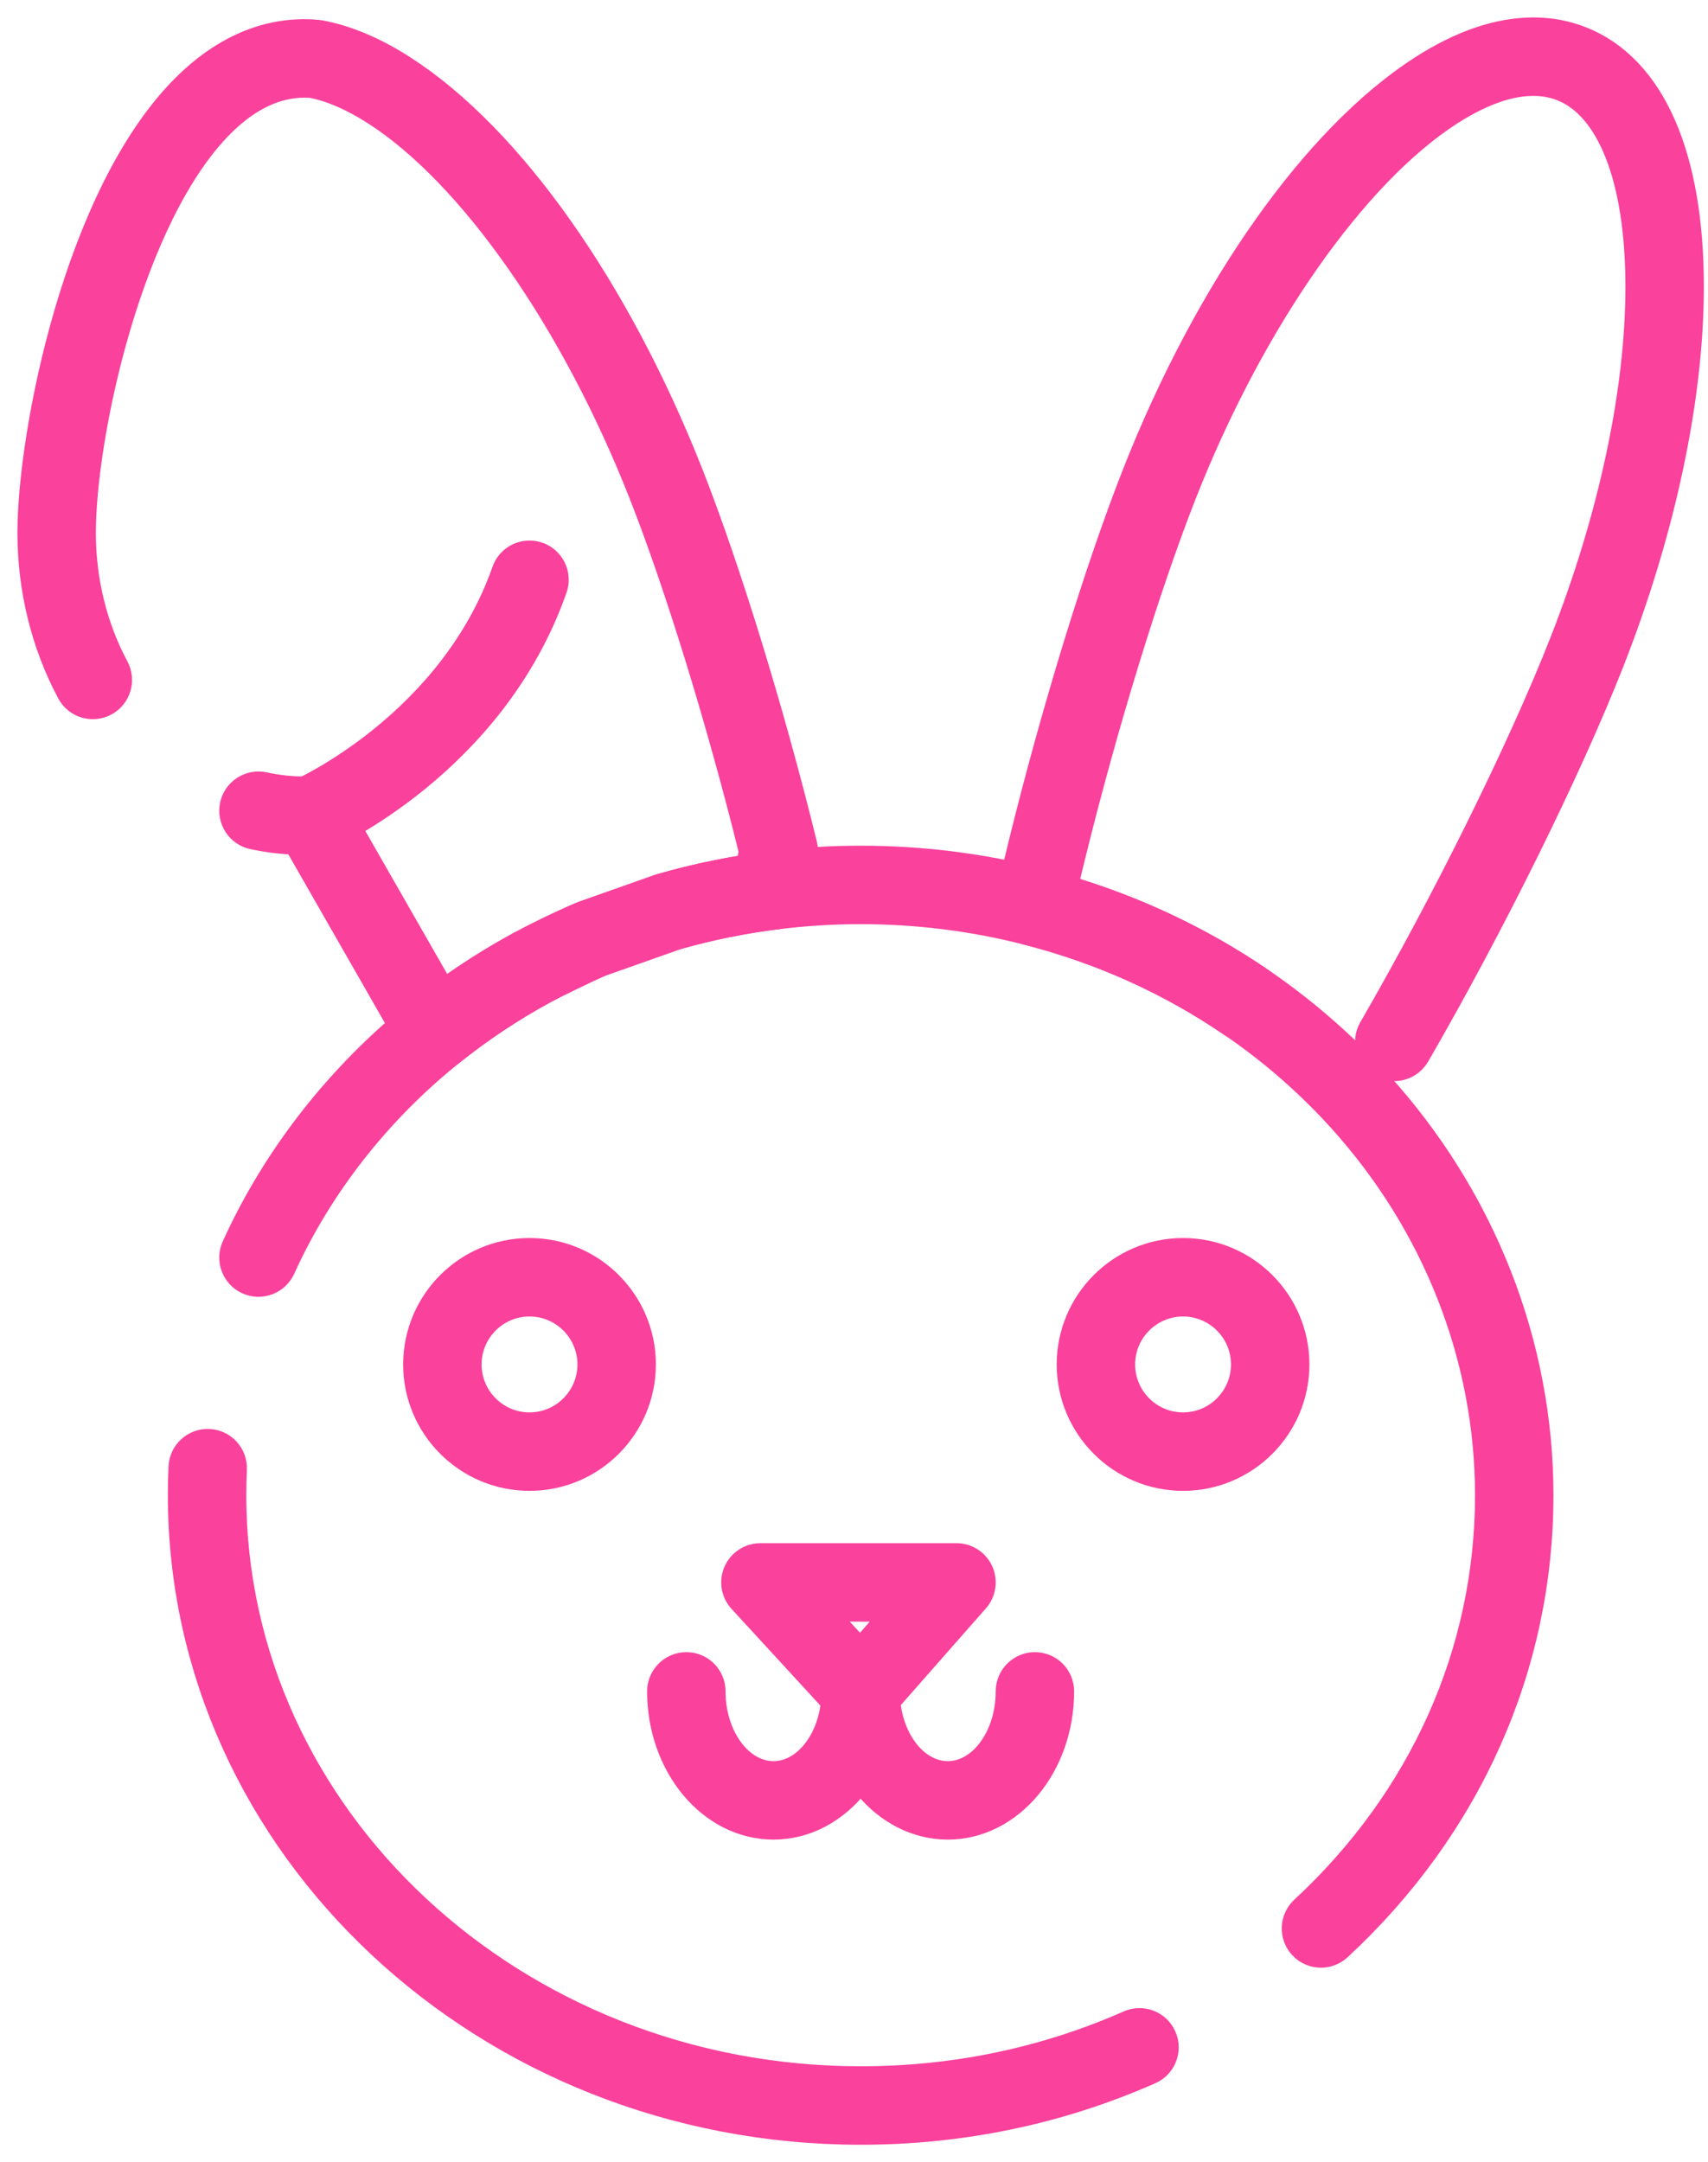 <svg width="49" height="62" viewBox="0 0 49 62" fill="none" xmlns="http://www.w3.org/2000/svg">
<path d="M39.998 30.502C39.892 30.502 39.784 30.474 39.686 30.418C39.387 30.245 39.285 29.863 39.457 29.564C41.59 25.873 43.741 21.524 44.938 18.483C46.352 14.889 47.131 11.245 47.131 8.221C47.131 5.096 46.301 2.978 44.854 2.408C43.948 2.052 42.808 2.301 41.535 3.12C38.752 4.911 35.803 9.124 33.838 14.116C32.789 16.784 31.561 20.779 30.636 24.543C30.558 24.859 30.478 25.192 30.395 25.55C32.451 26.141 34.376 27.045 36.123 28.241C36.408 28.436 36.481 28.826 36.286 29.11C36.091 29.395 35.702 29.468 35.417 29.273C33.624 28.046 31.632 27.146 29.496 26.601C29.168 26.517 28.966 26.187 29.041 25.857C29.177 25.261 29.301 24.734 29.422 24.244C30.36 20.431 31.607 16.375 32.675 13.658C34.761 8.356 37.821 4.023 40.859 2.069C41.962 1.36 43.015 1 43.99 1C44.453 1 44.898 1.083 45.311 1.245C47.291 2.024 48.381 4.502 48.381 8.221C48.381 11.398 47.571 15.205 46.101 18.941C44.884 22.034 42.701 26.449 40.54 30.189C40.424 30.39 40.214 30.502 39.998 30.502Z" fill="#FA419C" stroke="#FA419C"/>
<path d="M12.485 30.216C12.446 30.216 12.407 30.213 12.368 30.205C12.189 30.171 12.033 30.06 11.943 29.902C10.951 28.173 9.146 25.018 8.569 24.011C8.137 24 7.706 23.949 7.284 23.859C6.947 23.786 6.732 23.454 6.804 23.116C6.877 22.779 7.209 22.564 7.547 22.636C7.938 22.72 8.341 22.769 8.74 22.763C8.776 22.763 8.811 22.761 8.846 22.76L8.911 22.758C9.141 22.747 9.357 22.872 9.472 23.072C9.472 23.072 11.421 26.478 12.671 28.659C13.4 28.12 14.171 27.628 14.972 27.192C15.247 27.043 15.527 26.899 15.805 26.765C16.111 26.617 16.418 26.478 16.716 26.352C16.727 26.347 16.739 26.342 16.751 26.338L18.955 25.559C18.966 25.555 18.978 25.551 18.99 25.548C19.849 25.301 20.732 25.109 21.623 24.977C21.638 24.77 21.663 24.579 21.698 24.401C20.777 20.68 19.567 16.751 18.53 14.116C16.566 9.124 13.617 4.91 10.834 3.12L10.822 3.113C10.164 2.692 9.537 2.421 8.957 2.309C8.875 2.303 8.805 2.3 8.74 2.3C7.882 2.3 7.051 2.693 6.272 3.469C3.594 6.135 2.25 12.476 2.25 15.276C2.25 16.667 2.583 18.024 3.214 19.202C3.377 19.506 3.263 19.885 2.958 20.048C2.654 20.211 2.275 20.097 2.112 19.792C1.385 18.434 1 16.872 1 15.276C1 12.465 2.326 5.634 5.39 2.583C6.412 1.566 7.539 1.05 8.74 1.05C8.85 1.05 8.962 1.055 9.095 1.067C9.115 1.068 9.135 1.071 9.154 1.075C9.903 1.212 10.691 1.544 11.497 2.061L11.509 2.069C14.548 4.023 17.607 8.355 19.694 13.658C20.762 16.375 22.009 20.431 22.947 24.244C22.971 24.342 22.971 24.445 22.947 24.543C22.887 24.785 22.858 25.076 22.858 25.433L22.859 25.517C22.863 25.836 22.626 26.106 22.31 26.145C21.309 26.267 20.315 26.469 19.354 26.744L17.185 27.51C16.912 27.626 16.631 27.754 16.349 27.891C16.089 28.016 15.826 28.151 15.569 28.291C14.618 28.808 13.712 29.409 12.876 30.079C12.764 30.169 12.626 30.216 12.485 30.216Z" fill="#FA419C" stroke="#FA419C"/>
<path d="M27.19 52.25C25.467 52.25 24.065 50.568 24.065 48.5C24.065 48.155 24.345 47.875 24.69 47.875C25.036 47.875 25.315 48.155 25.315 48.5C25.315 49.878 26.157 51 27.19 51C28.224 51 29.065 49.878 29.065 48.5C29.065 48.155 29.345 47.875 29.69 47.875C30.036 47.875 30.315 48.155 30.315 48.5C30.315 50.568 28.914 52.25 27.19 52.25Z" fill="#FA419C" stroke="#FA419C"/>
<path d="M22.19 52.25C20.467 52.25 19.065 50.568 19.065 48.5C19.065 48.155 19.345 47.875 19.69 47.875C20.036 47.875 20.315 48.155 20.315 48.5C20.315 49.878 21.157 51 22.19 51C23.165 51 23.968 50.004 24.057 48.735L21.356 45.798C21.188 45.616 21.144 45.351 21.243 45.124C21.343 44.897 21.568 44.75 21.816 44.75H27.441C27.686 44.75 27.909 44.894 28.01 45.117C28.111 45.341 28.072 45.603 27.91 45.788L25.309 48.743C25.204 50.698 23.846 52.25 22.19 52.25ZM23.24 46L24.68 47.566L26.058 46H23.24Z" fill="#FA419C" stroke="#FA419C"/>
<path d="M33.94 42.25C32.217 42.25 30.815 40.848 30.815 39.125C30.815 37.402 32.217 36 33.94 36C35.664 36 37.065 37.402 37.065 39.125C37.065 40.848 35.664 42.25 33.94 42.25ZM33.94 37.25C32.907 37.25 32.065 38.091 32.065 39.125C32.065 40.159 32.907 41 33.94 41C34.974 41 35.815 40.159 35.815 39.125C35.815 38.091 34.974 37.25 33.94 37.25Z" fill="#FA419C" stroke="#FA419C"/>
<path d="M15.191 42.25C13.467 42.25 12.066 40.848 12.066 39.125C12.066 37.402 13.467 36 15.191 36C16.914 36 18.316 37.402 18.316 39.125C18.316 40.848 16.914 42.25 15.191 42.25ZM15.191 37.25C14.157 37.25 13.316 38.091 13.316 39.125C13.316 40.159 14.157 41 15.191 41C16.224 41 17.066 40.159 17.066 39.125C17.066 38.091 16.224 37.25 15.191 37.25Z" fill="#FA419C" stroke="#FA419C"/>
<path d="M8.93 24.007C8.689 24.007 8.46 23.867 8.357 23.632C8.219 23.316 8.363 22.948 8.679 22.81C8.743 22.781 13.052 20.832 14.601 16.418C14.715 16.092 15.072 15.921 15.398 16.035C15.723 16.149 15.895 16.506 15.78 16.832C14.043 21.782 9.378 23.868 9.18 23.955C9.099 23.991 9.014 24.007 8.93 24.007Z" fill="#FA419C" stroke="#FA419C"/>
<path d="M24.691 61C14.007 61 5.316 52.869 5.316 42.875C5.316 42.608 5.322 42.337 5.334 42.07C5.351 41.725 5.642 41.459 5.988 41.475C6.333 41.491 6.599 41.783 6.583 42.128C6.572 42.376 6.566 42.627 6.566 42.875C6.566 52.18 14.697 59.75 24.691 59.75C27.401 59.75 30.008 59.207 32.438 58.135C32.754 57.996 33.123 58.139 33.262 58.455C33.402 58.77 33.258 59.14 32.943 59.279C30.352 60.421 27.576 61 24.691 61ZM37.896 55.923C37.728 55.923 37.561 55.856 37.438 55.723C37.203 55.47 37.218 55.075 37.471 54.84C40.918 51.649 42.816 47.399 42.816 42.875C42.816 38.892 41.295 35.024 38.535 31.985C36.154 29.365 33.029 27.503 29.496 26.601C27.935 26.202 26.319 26 24.691 26C23.898 26 23.097 26.049 22.31 26.145C21.309 26.267 20.315 26.468 19.354 26.744L17.186 27.51C16.878 27.643 15.799 28.166 15.569 28.291C14.618 28.808 13.712 29.409 12.876 30.079C10.758 31.776 9.066 33.934 7.985 36.319C7.842 36.633 7.472 36.772 7.157 36.63C6.843 36.487 6.704 36.117 6.846 35.803C8.009 33.239 9.823 30.923 12.094 29.104C12.988 28.387 13.956 27.744 14.973 27.192C15.246 27.044 16.387 26.491 16.716 26.352C16.727 26.347 16.739 26.342 16.751 26.338L18.955 25.559C18.967 25.555 18.978 25.551 18.99 25.548C20.02 25.252 21.086 25.035 22.158 24.904C22.996 24.802 23.848 24.75 24.691 24.75C26.423 24.75 28.144 24.965 29.806 25.39C33.576 26.353 36.915 28.343 39.46 31.145C42.43 34.414 44.066 38.58 44.066 42.875C44.066 47.752 42.026 52.327 38.321 55.757C38.2 55.868 38.048 55.923 37.896 55.923Z" fill="#FA419C" stroke="#FA419C"/>
</svg>

